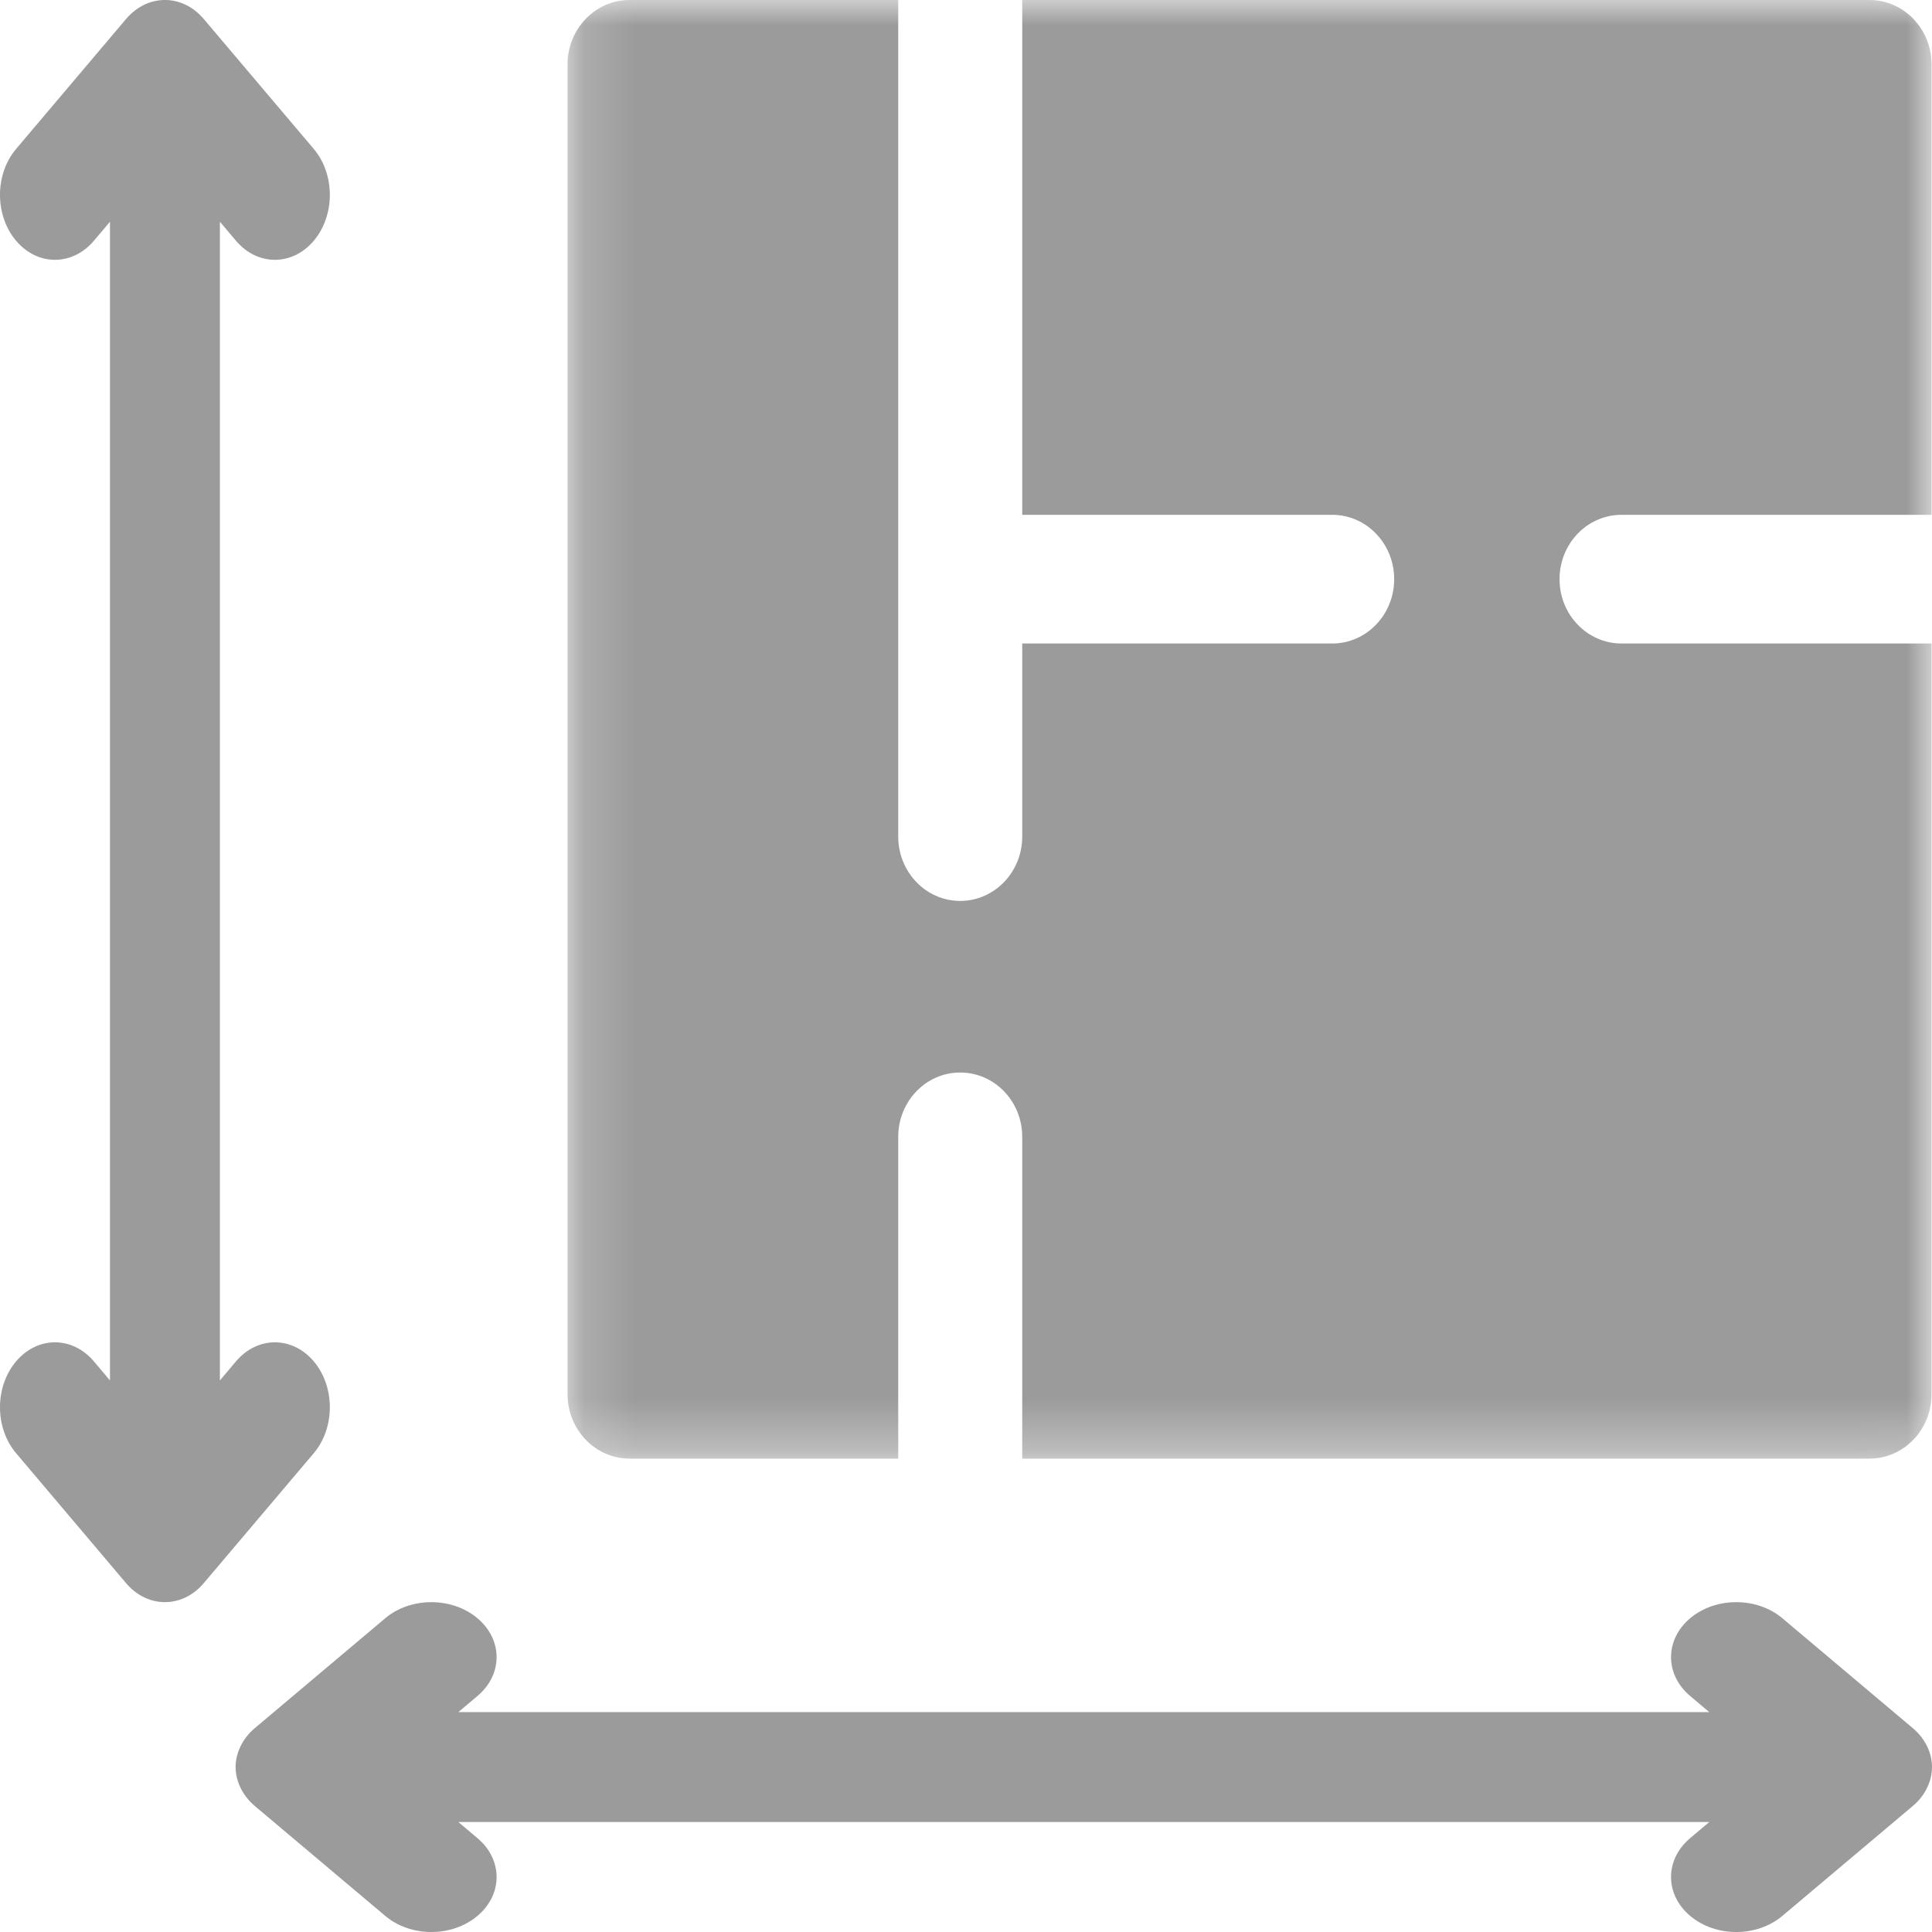 <svg width="38" height="38" viewBox="0 0 38 38" fill="none" xmlns="http://www.w3.org/2000/svg">
<path fill-rule="evenodd" clip-rule="evenodd" d="M37.623 33.991L35.057 31.829C34.556 31.407 33.744 31.407 33.243 31.829C32.742 32.251 32.742 32.936 33.243 33.358L33.619 33.675H9.015L9.391 33.358C9.893 32.936 9.893 32.251 9.391 31.829C8.89 31.407 8.078 31.407 7.577 31.829L5.011 33.991C4.759 34.203 4.634 34.491 4.634 34.756C4.634 35.026 4.766 35.315 5.011 35.521L7.577 37.683C8.078 38.106 8.89 38.106 9.391 37.683C9.893 37.261 9.893 36.576 9.391 36.154L9.015 35.837H33.619L33.243 36.154C32.742 36.576 32.742 37.261 33.243 37.683C33.744 38.106 34.556 38.106 35.057 37.683L37.623 35.521C37.875 35.31 38 35.021 38 34.756C38 34.479 37.868 34.197 37.623 33.991Z" fill="#9B9B9B"/>
<path fill-rule="evenodd" clip-rule="evenodd" d="M4.642 26.776L4.325 27.151V4.361L4.642 4.736C5.064 5.235 5.749 5.235 6.171 4.736C6.593 4.237 6.593 3.428 6.171 2.929L4.008 0.374C3.586 -0.125 2.902 -0.125 2.479 0.374L0.317 2.929C-0.106 3.428 -0.106 4.237 0.317 4.736C0.739 5.235 1.423 5.235 1.846 4.736L2.163 4.361V27.151L1.846 26.776C1.423 26.277 0.739 26.277 0.317 26.776C-0.106 27.275 -0.106 28.084 0.317 28.583L2.479 31.138C2.902 31.637 3.586 31.637 4.008 31.138L6.171 28.583C6.593 28.084 6.593 27.276 6.171 26.776C5.749 26.277 5.064 26.277 4.642 26.776Z" fill="#9B9B9B"/>
<mask id="mask0_0_600" style="mask-type:alpha" maskUnits="userSpaceOnUse" x="11" y="0" width="27" height="29">
<path fill-rule="evenodd" clip-rule="evenodd" d="M11.163 0H37.991V28.689H11.163V0Z" fill="white"/>
</mask>
<g mask="url(#mask0_0_600)">
<path fill-rule="evenodd" clip-rule="evenodd" d="M31.893 10.126H37.991V1.266C37.991 0.567 37.444 0 36.771 0H20.106V10.126H26.203C26.876 10.126 27.422 10.692 27.422 11.391C27.422 12.09 26.876 12.657 26.203 12.657H20.106V16.454C20.106 17.153 19.559 17.72 18.886 17.72C18.213 17.72 17.667 17.153 17.667 16.454V0H12.383C11.71 0 11.163 0.567 11.163 1.266V27.423C11.163 28.122 11.71 28.689 12.383 28.689H17.667V22.36C17.667 21.661 18.213 21.095 18.886 21.095C19.559 21.095 20.106 21.661 20.106 22.36V28.689H36.771C37.444 28.689 37.991 28.122 37.991 27.423V12.657H31.893C31.22 12.657 30.674 12.09 30.674 11.391C30.674 10.692 31.22 10.126 31.893 10.126Z" fill="#9B9B9B"/>
</g>
</svg>
